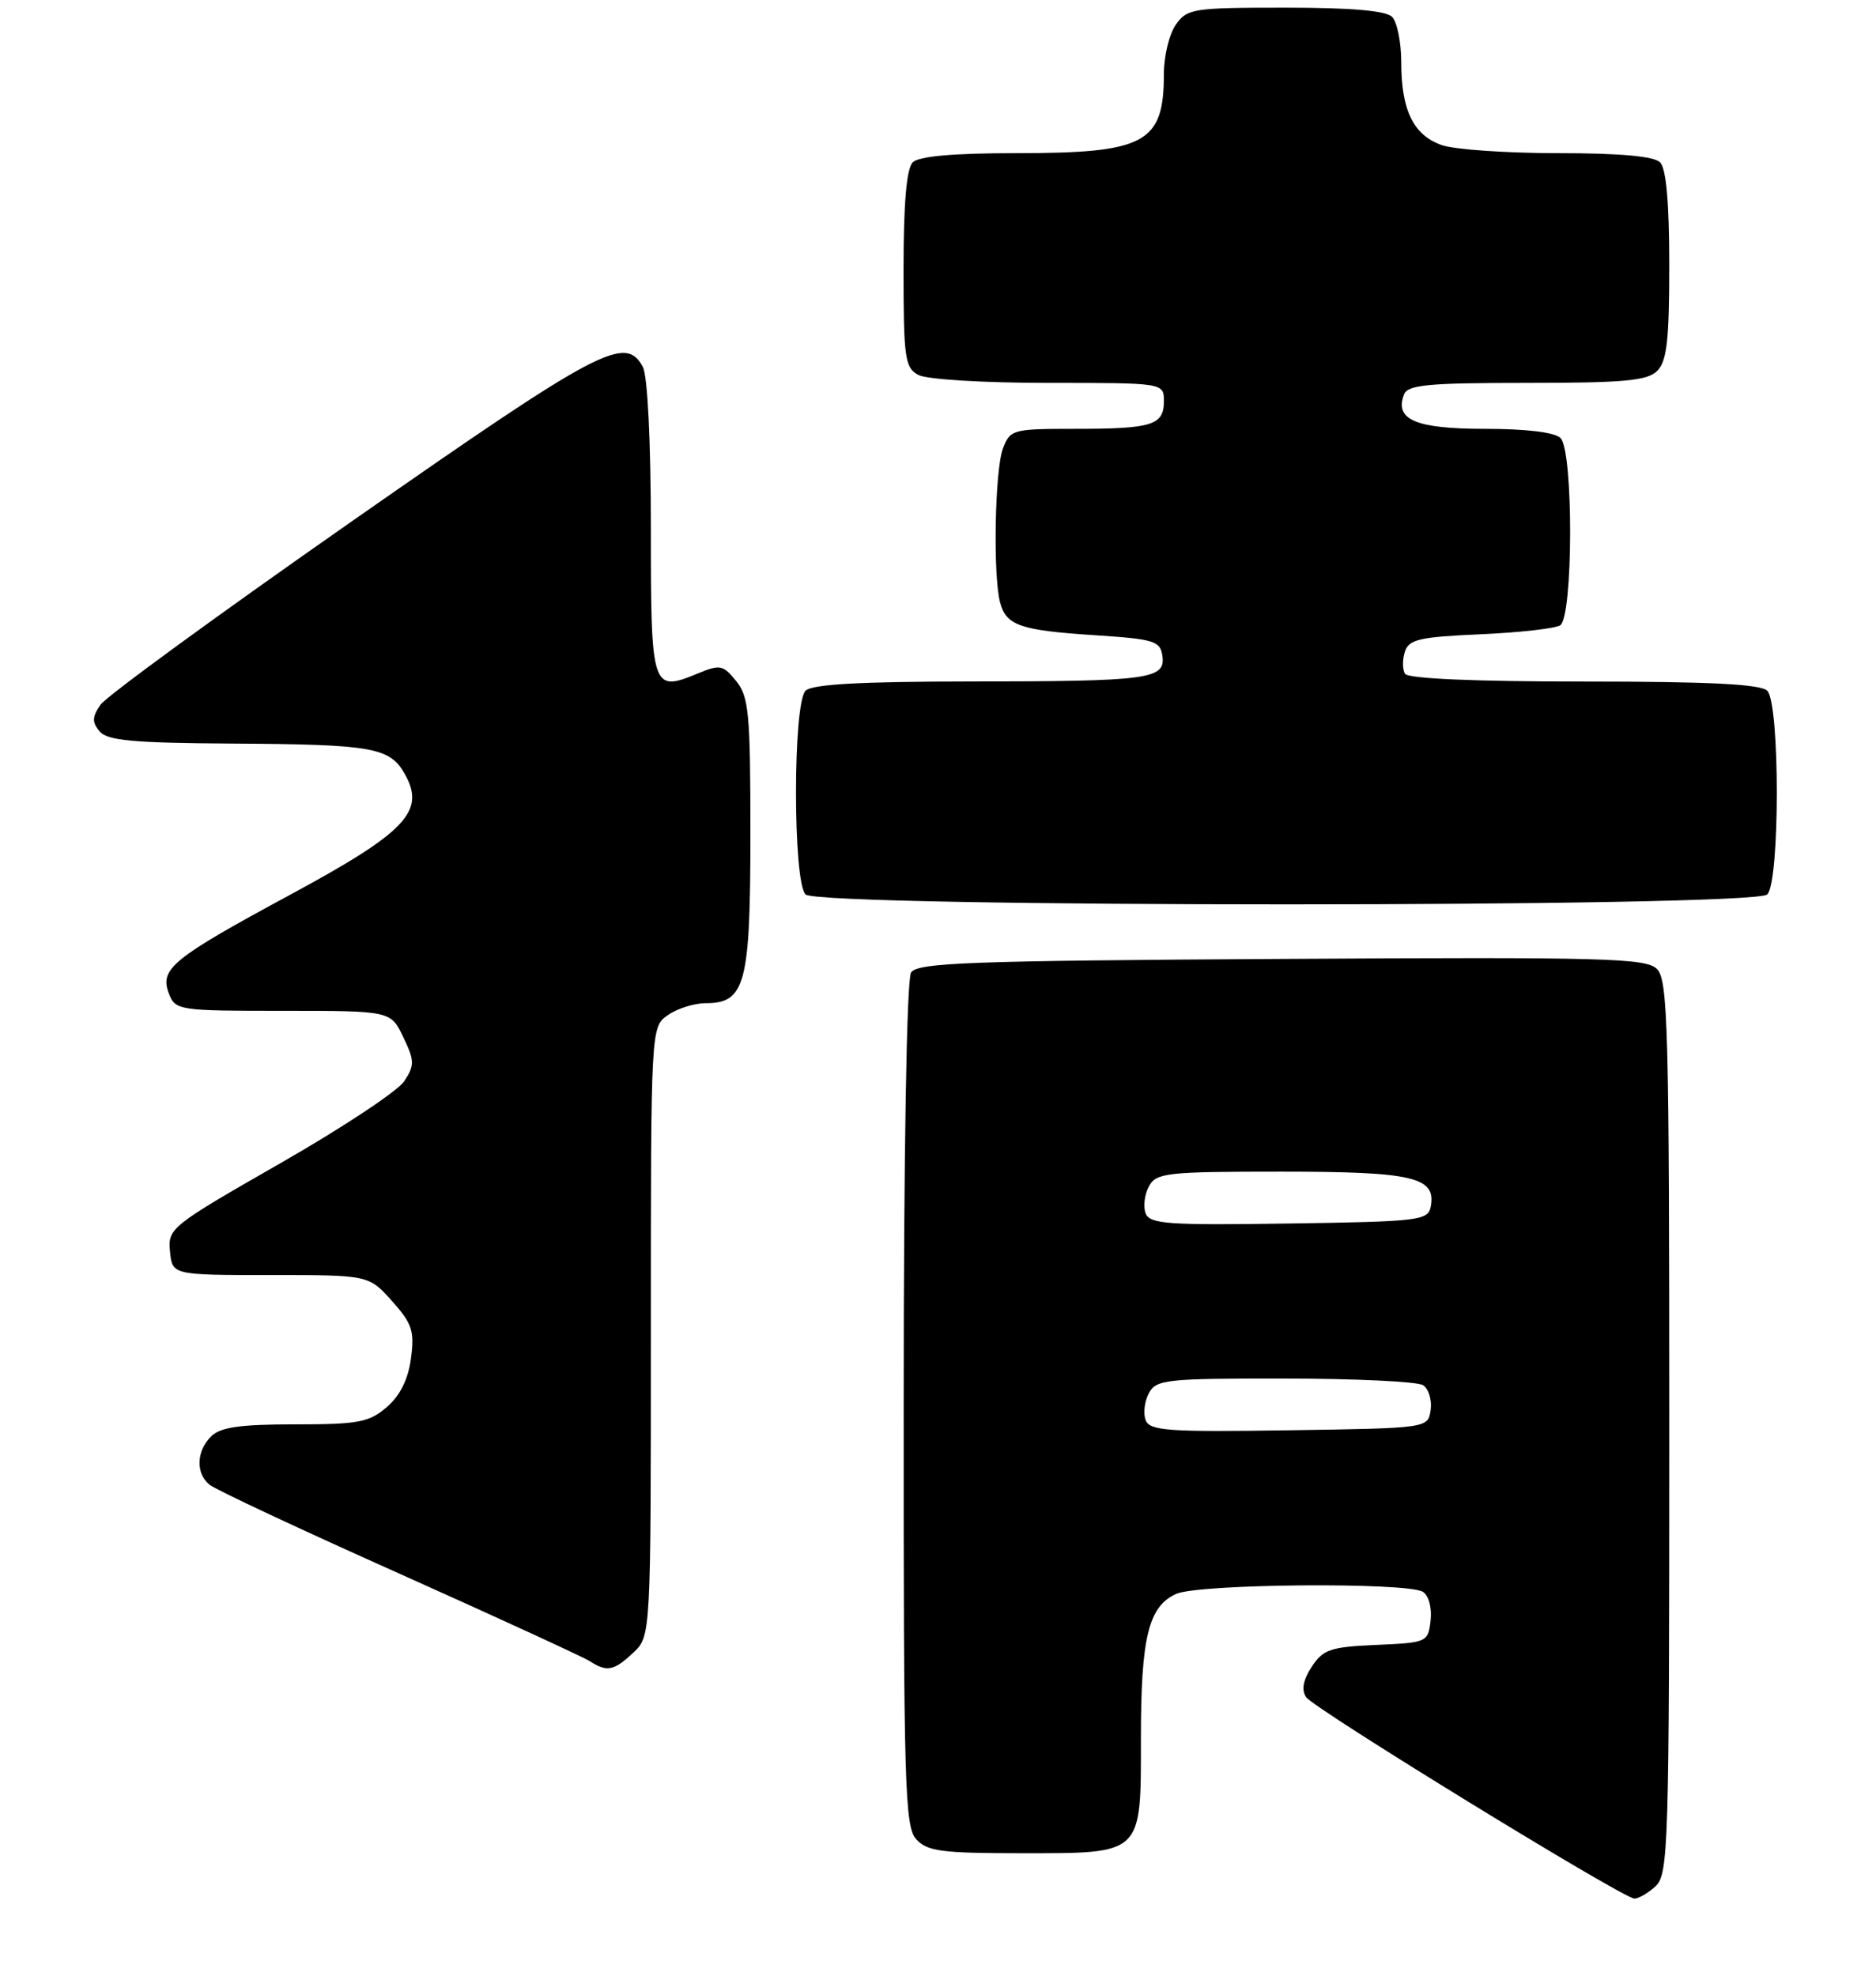 <?xml version="1.0" encoding="UTF-8" standalone="no"?>
<!DOCTYPE svg PUBLIC "-//W3C//DTD SVG 1.1//EN" "http://www.w3.org/Graphics/SVG/1.1/DTD/svg11.dtd" >
<svg xmlns="http://www.w3.org/2000/svg" xmlns:xlink="http://www.w3.org/1999/xlink" version="1.1" viewBox="0 0 245 258">
 <g >
 <path fill="currentColor"
d=" M 216.17 246.35 C 217.90 244.78 218.00 241.60 218.00 186.42 C 218.00 134.34 217.83 127.97 216.40 126.54 C 214.97 125.11 209.75 124.97 167.36 125.22 C 126.49 125.46 119.79 125.71 118.98 127.00 C 118.41 127.90 118.02 150.58 118.02 183.42 C 118.00 233.14 118.16 238.52 119.65 240.17 C 121.08 241.75 122.96 242.00 133.33 242.00 C 149.33 242.00 149.00 242.32 149.00 226.99 C 149.00 213.82 149.98 209.78 153.60 208.14 C 156.51 206.81 183.80 206.59 185.83 207.87 C 186.59 208.35 187.02 209.97 186.83 211.61 C 186.51 214.45 186.37 214.51 179.74 214.80 C 173.76 215.06 172.79 215.39 171.31 217.65 C 170.19 219.36 169.94 220.67 170.57 221.62 C 171.52 223.08 211.75 247.77 213.42 247.92 C 213.93 247.96 215.17 247.26 216.17 246.35 Z  M 82.69 215.83 C 85.00 213.65 85.00 213.65 85.00 173.88 C 85.00 134.11 85.00 134.11 87.22 132.56 C 88.44 131.70 90.67 131.00 92.17 131.00 C 97.34 131.00 98.00 128.48 98.00 108.89 C 98.00 93.17 97.80 90.97 96.14 88.93 C 94.44 86.83 94.03 86.75 91.16 87.93 C 85.12 90.44 85.00 90.08 85.00 68.97 C 85.00 57.71 84.57 49.07 83.96 47.93 C 81.69 43.68 78.39 45.42 46.00 68.04 C 28.67 80.14 13.88 90.93 13.13 92.02 C 12.03 93.61 12.00 94.30 13.00 95.50 C 14.01 96.71 17.35 97.02 30.37 97.10 C 48.73 97.21 50.92 97.60 52.88 101.10 C 55.60 105.95 53.03 108.66 37.99 116.79 C 22.47 125.17 20.81 126.52 22.06 129.75 C 22.91 131.94 23.34 132.00 36.98 132.00 C 51.03 132.00 51.03 132.00 52.67 135.44 C 54.15 138.53 54.16 139.11 52.79 141.19 C 51.96 142.47 44.66 147.30 36.58 151.92 C 22.29 160.10 21.91 160.40 22.20 163.41 C 22.50 166.50 22.50 166.50 35.33 166.50 C 48.15 166.50 48.15 166.50 51.19 169.89 C 53.83 172.84 54.15 173.82 53.67 177.39 C 53.31 180.12 52.25 182.25 50.51 183.75 C 48.19 185.74 46.80 186.00 38.52 186.00 C 31.33 186.00 28.78 186.37 27.57 187.57 C 25.64 189.50 25.54 192.38 27.36 193.88 C 28.10 194.50 39.24 199.72 52.11 205.47 C 64.97 211.23 76.17 216.38 77.00 216.91 C 79.26 218.37 80.16 218.20 82.69 215.83 Z  M 230.80 116.80 C 232.46 115.14 232.46 91.86 230.80 90.20 C 229.94 89.34 223.21 89.00 206.86 89.00 C 192.64 89.00 183.88 88.62 183.49 87.99 C 183.15 87.44 183.14 86.14 183.47 85.11 C 183.98 83.50 185.35 83.18 193.28 82.83 C 198.35 82.61 203.06 82.08 203.75 81.66 C 205.46 80.60 205.50 58.90 203.80 57.20 C 203.05 56.45 199.34 56.00 193.92 56.00 C 184.89 56.00 182.09 54.81 183.36 51.51 C 183.84 50.25 186.52 50.00 199.40 50.00 C 212.12 50.00 215.14 49.72 216.43 48.43 C 217.69 47.17 218.00 44.41 218.00 34.63 C 218.00 26.45 217.60 22.00 216.80 21.20 C 216.00 20.40 211.57 20.00 203.45 20.00 C 196.77 20.00 189.94 19.53 188.29 18.95 C 184.60 17.66 183.00 14.40 183.00 8.15 C 183.00 5.54 182.46 2.86 181.80 2.20 C 180.99 1.39 176.43 1.00 167.86 1.00 C 155.82 1.00 155.03 1.12 153.56 3.22 C 152.70 4.44 152.00 7.33 152.00 9.64 C 152.00 18.71 149.59 20.00 132.75 20.00 C 124.48 20.00 120.00 20.40 119.20 21.20 C 118.39 22.01 118.00 26.57 118.00 35.16 C 118.00 46.76 118.18 48.02 119.93 48.96 C 121.02 49.55 128.46 50.00 136.93 50.00 C 152.00 50.00 152.00 50.00 152.00 52.39 C 152.00 55.53 150.49 56.00 140.39 56.00 C 132.25 56.00 131.92 56.09 130.98 58.57 C 129.92 61.35 129.67 75.16 130.61 78.68 C 131.42 81.69 133.21 82.31 143.00 82.95 C 150.69 83.45 151.53 83.70 151.80 85.62 C 152.24 88.69 150.20 88.97 126.95 88.99 C 112.32 89.00 106.05 89.35 105.20 90.20 C 103.54 91.86 103.54 115.14 105.20 116.80 C 106.93 118.53 229.07 118.53 230.80 116.80 Z  M 149.62 185.45 C 149.28 184.57 149.47 182.99 150.04 181.93 C 150.99 180.14 152.29 180.00 167.79 180.02 C 176.98 180.02 185.10 180.41 185.84 180.88 C 186.57 181.34 187.02 182.80 186.84 184.11 C 186.50 186.50 186.50 186.50 168.37 186.77 C 152.53 187.01 150.15 186.84 149.62 185.45 Z  M 149.62 158.45 C 149.28 157.57 149.47 155.99 150.04 154.93 C 150.99 153.15 152.30 153.00 167.34 153.00 C 184.57 153.00 187.59 153.71 186.85 157.57 C 186.50 159.38 185.36 159.52 168.35 159.77 C 152.53 160.01 150.15 159.84 149.62 158.45 Z "/>
</g>
</svg>